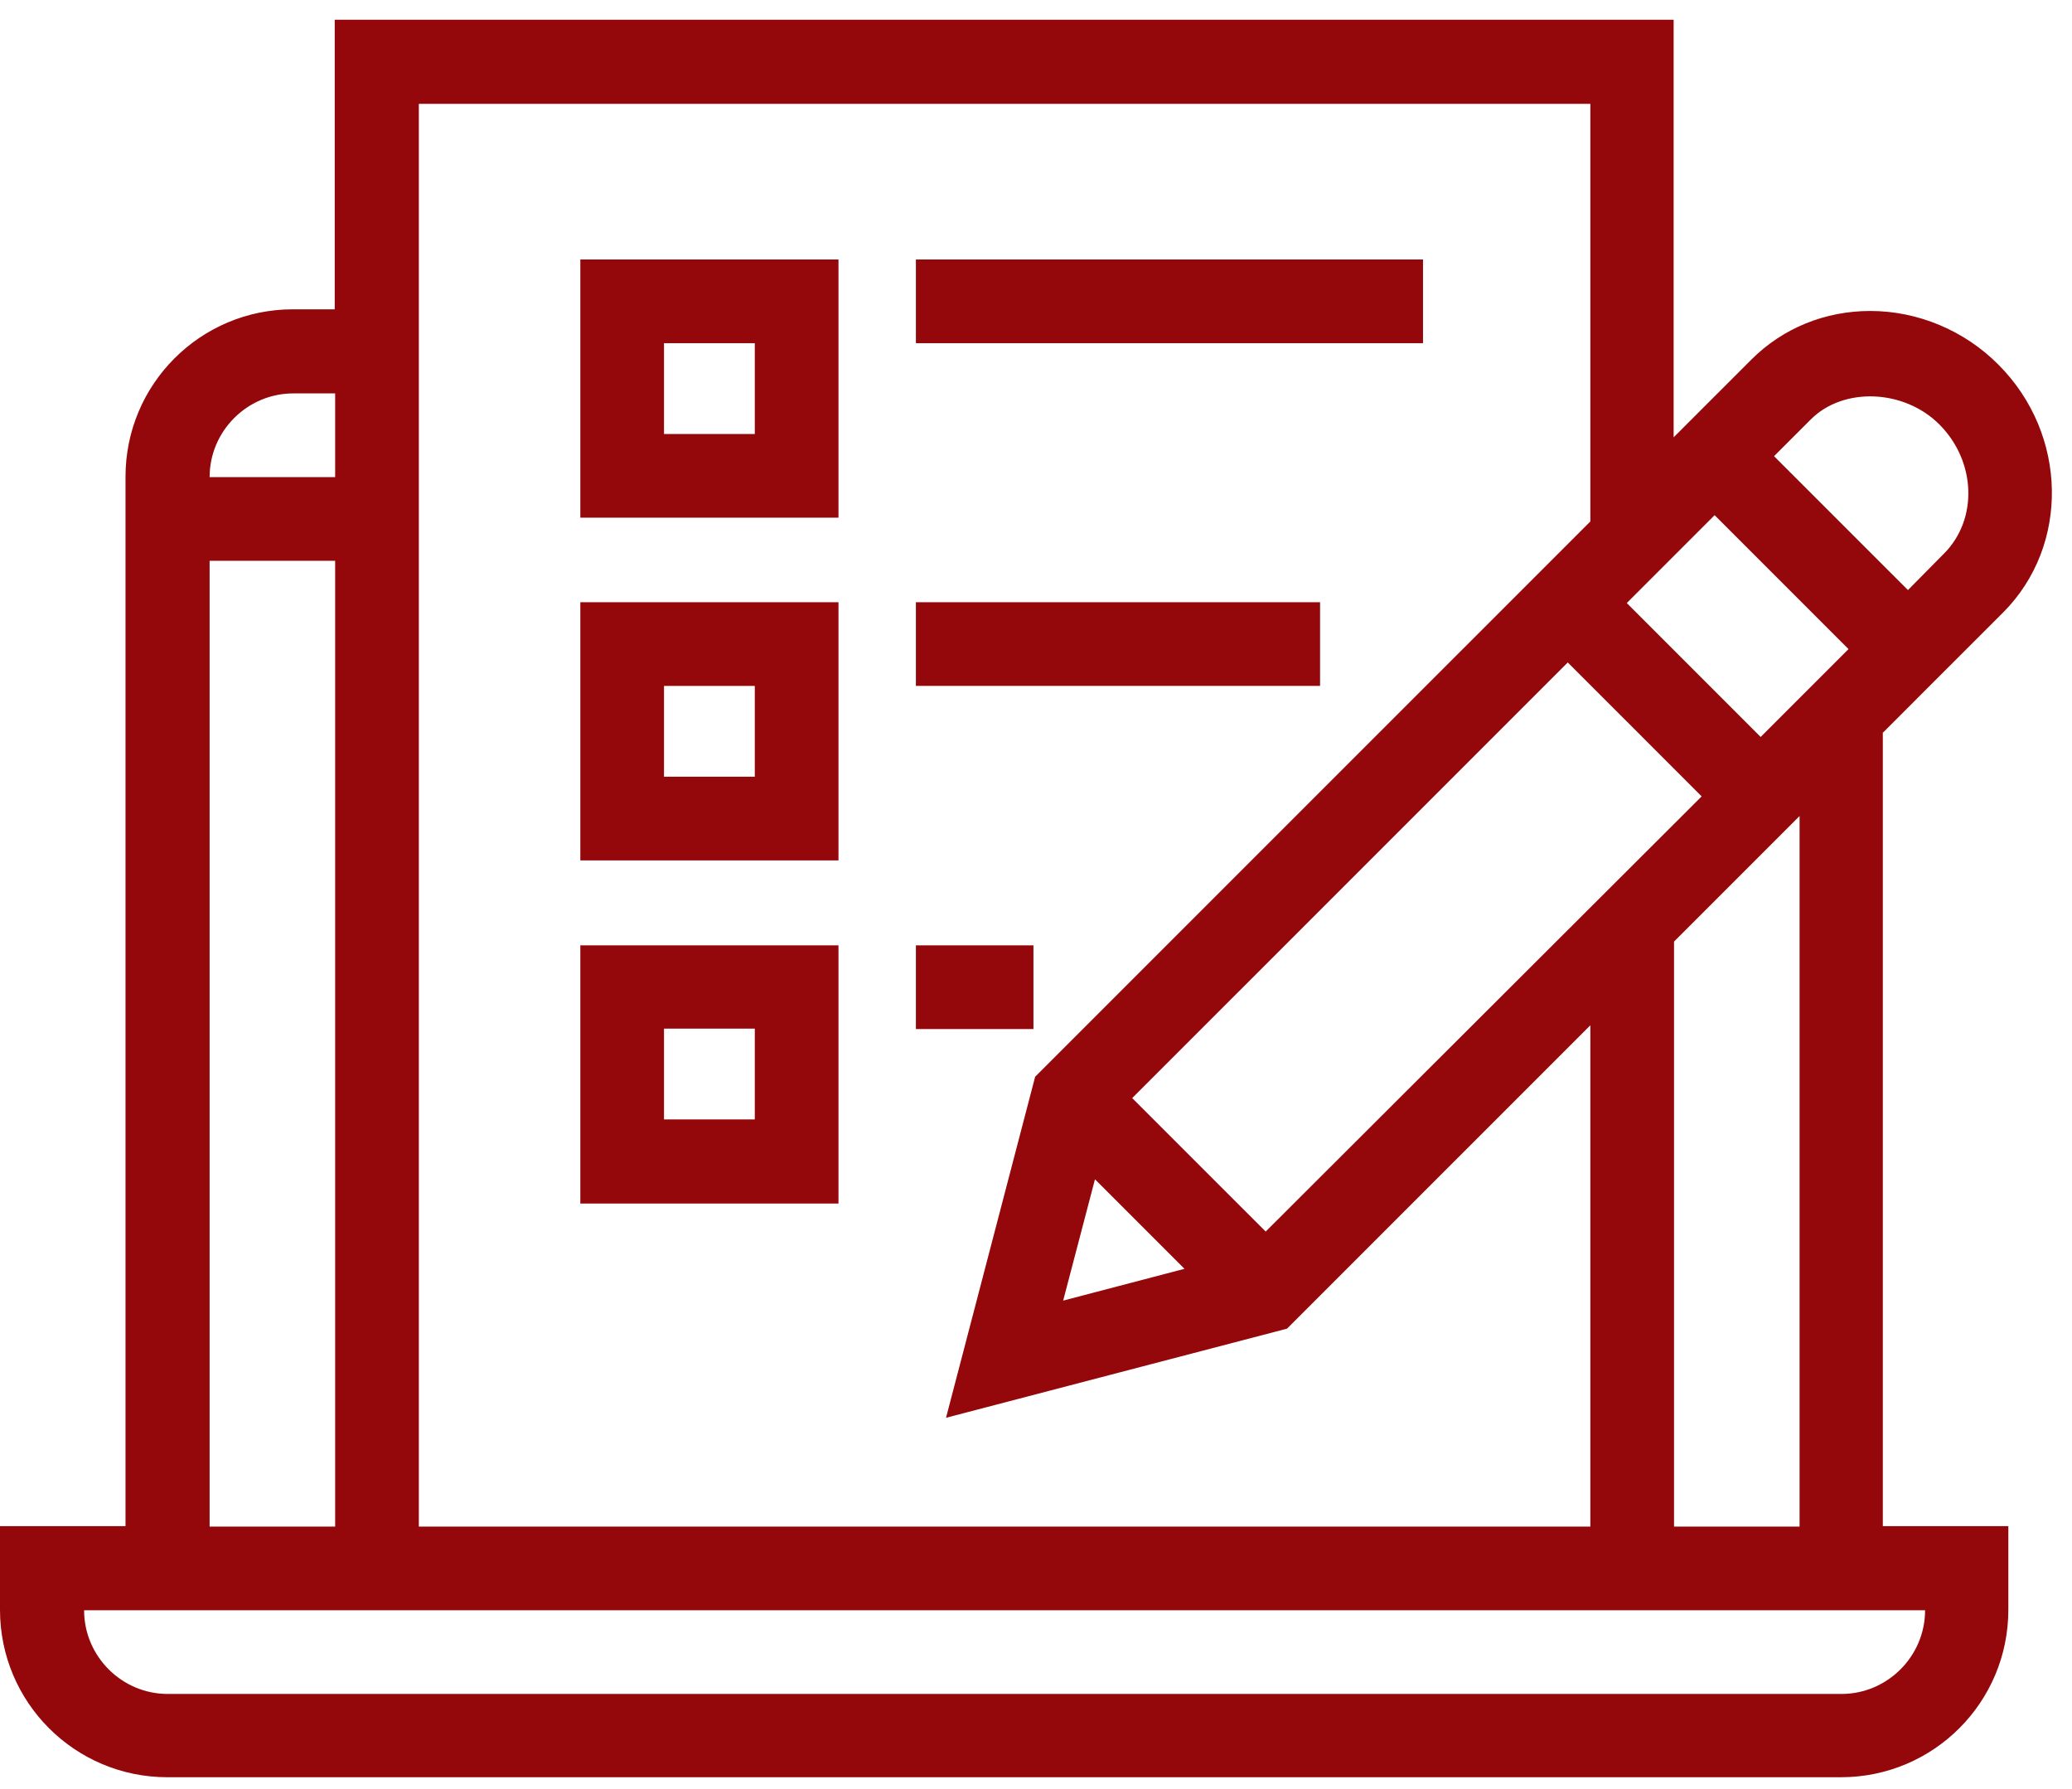 <svg width="73" height="63" viewBox="0 0 73 63" fill="none" xmlns="http://www.w3.org/2000/svg">
<path d="M29.541 9.14H20.446V18.234H29.541V9.14ZM26.593 15.287H23.394V12.088H26.593V15.287Z" fill="#94070A"/>
<path d="M29.541 21.212H20.446V30.306H29.541V21.212ZM26.593 27.358H23.394V24.16H26.593V27.358Z" fill="#94070A"/>
<path d="M29.541 33.298H20.446V42.392H29.541V33.298ZM26.593 39.429H23.394V36.231H26.593V39.429Z" fill="#94070A"/>
<path d="M66.35 25.796L67.205 24.941L67.868 24.277L69.298 22.848L70.581 21.566C72.924 19.207 72.851 15.301 70.418 12.855C69.224 11.646 67.573 10.953 65.893 10.953C64.301 10.953 62.812 11.558 61.706 12.663L60.409 13.96L58.979 15.39L58.965 15.405V0.695H11.793V10.895H10.319C7.061 10.895 4.422 13.533 4.422 16.79V53.755H0V56.703C0 59.961 2.639 62.599 5.896 62.599H64.861C68.119 62.599 70.757 59.961 70.757 56.703V53.755H66.335V25.796H66.35ZM63.402 53.77H58.979V33.165L62.93 29.215L63.402 28.743V53.77ZM38.578 41.537L41.732 44.691L37.457 45.811L38.578 41.537ZM44.592 43.379L39.889 38.678L55.235 23.334L57.594 25.692L59.952 28.051L44.592 43.379ZM65.126 22.863L62.031 25.958L59.672 23.599L57.314 21.241L60.409 18.146L62.768 20.504L65.126 22.863ZM62.502 16.068L63.8 14.771C64.95 13.621 67.087 13.71 68.325 14.948C69.623 16.245 69.696 18.294 68.487 19.502L67.22 20.784L64.861 18.426L62.502 16.068ZM56.031 3.658V18.367L54.056 20.342L36.47 37.926L33.33 49.938L45.344 46.799L56.031 36.113V53.77H14.756V3.658H56.031ZM10.334 13.857H11.808V16.805H7.385C7.385 15.184 8.712 13.857 10.334 13.857ZM7.385 19.753H11.808V53.77H7.385V19.753ZM64.876 59.666H5.911C4.29 59.666 2.963 58.339 2.963 56.718H67.824C67.824 58.339 66.497 59.666 64.876 59.666Z" fill="#94070A"/>
<path d="M50.135 9.14H32.269V12.088H50.135V9.14Z" fill="#94070A"/>
<path d="M46.508 21.212H32.269V24.159H46.508V21.212Z" fill="#94070A"/>
<path d="M36.41 33.298H32.269V36.246H36.41V33.298Z" fill="#94070A"/>
</svg>
